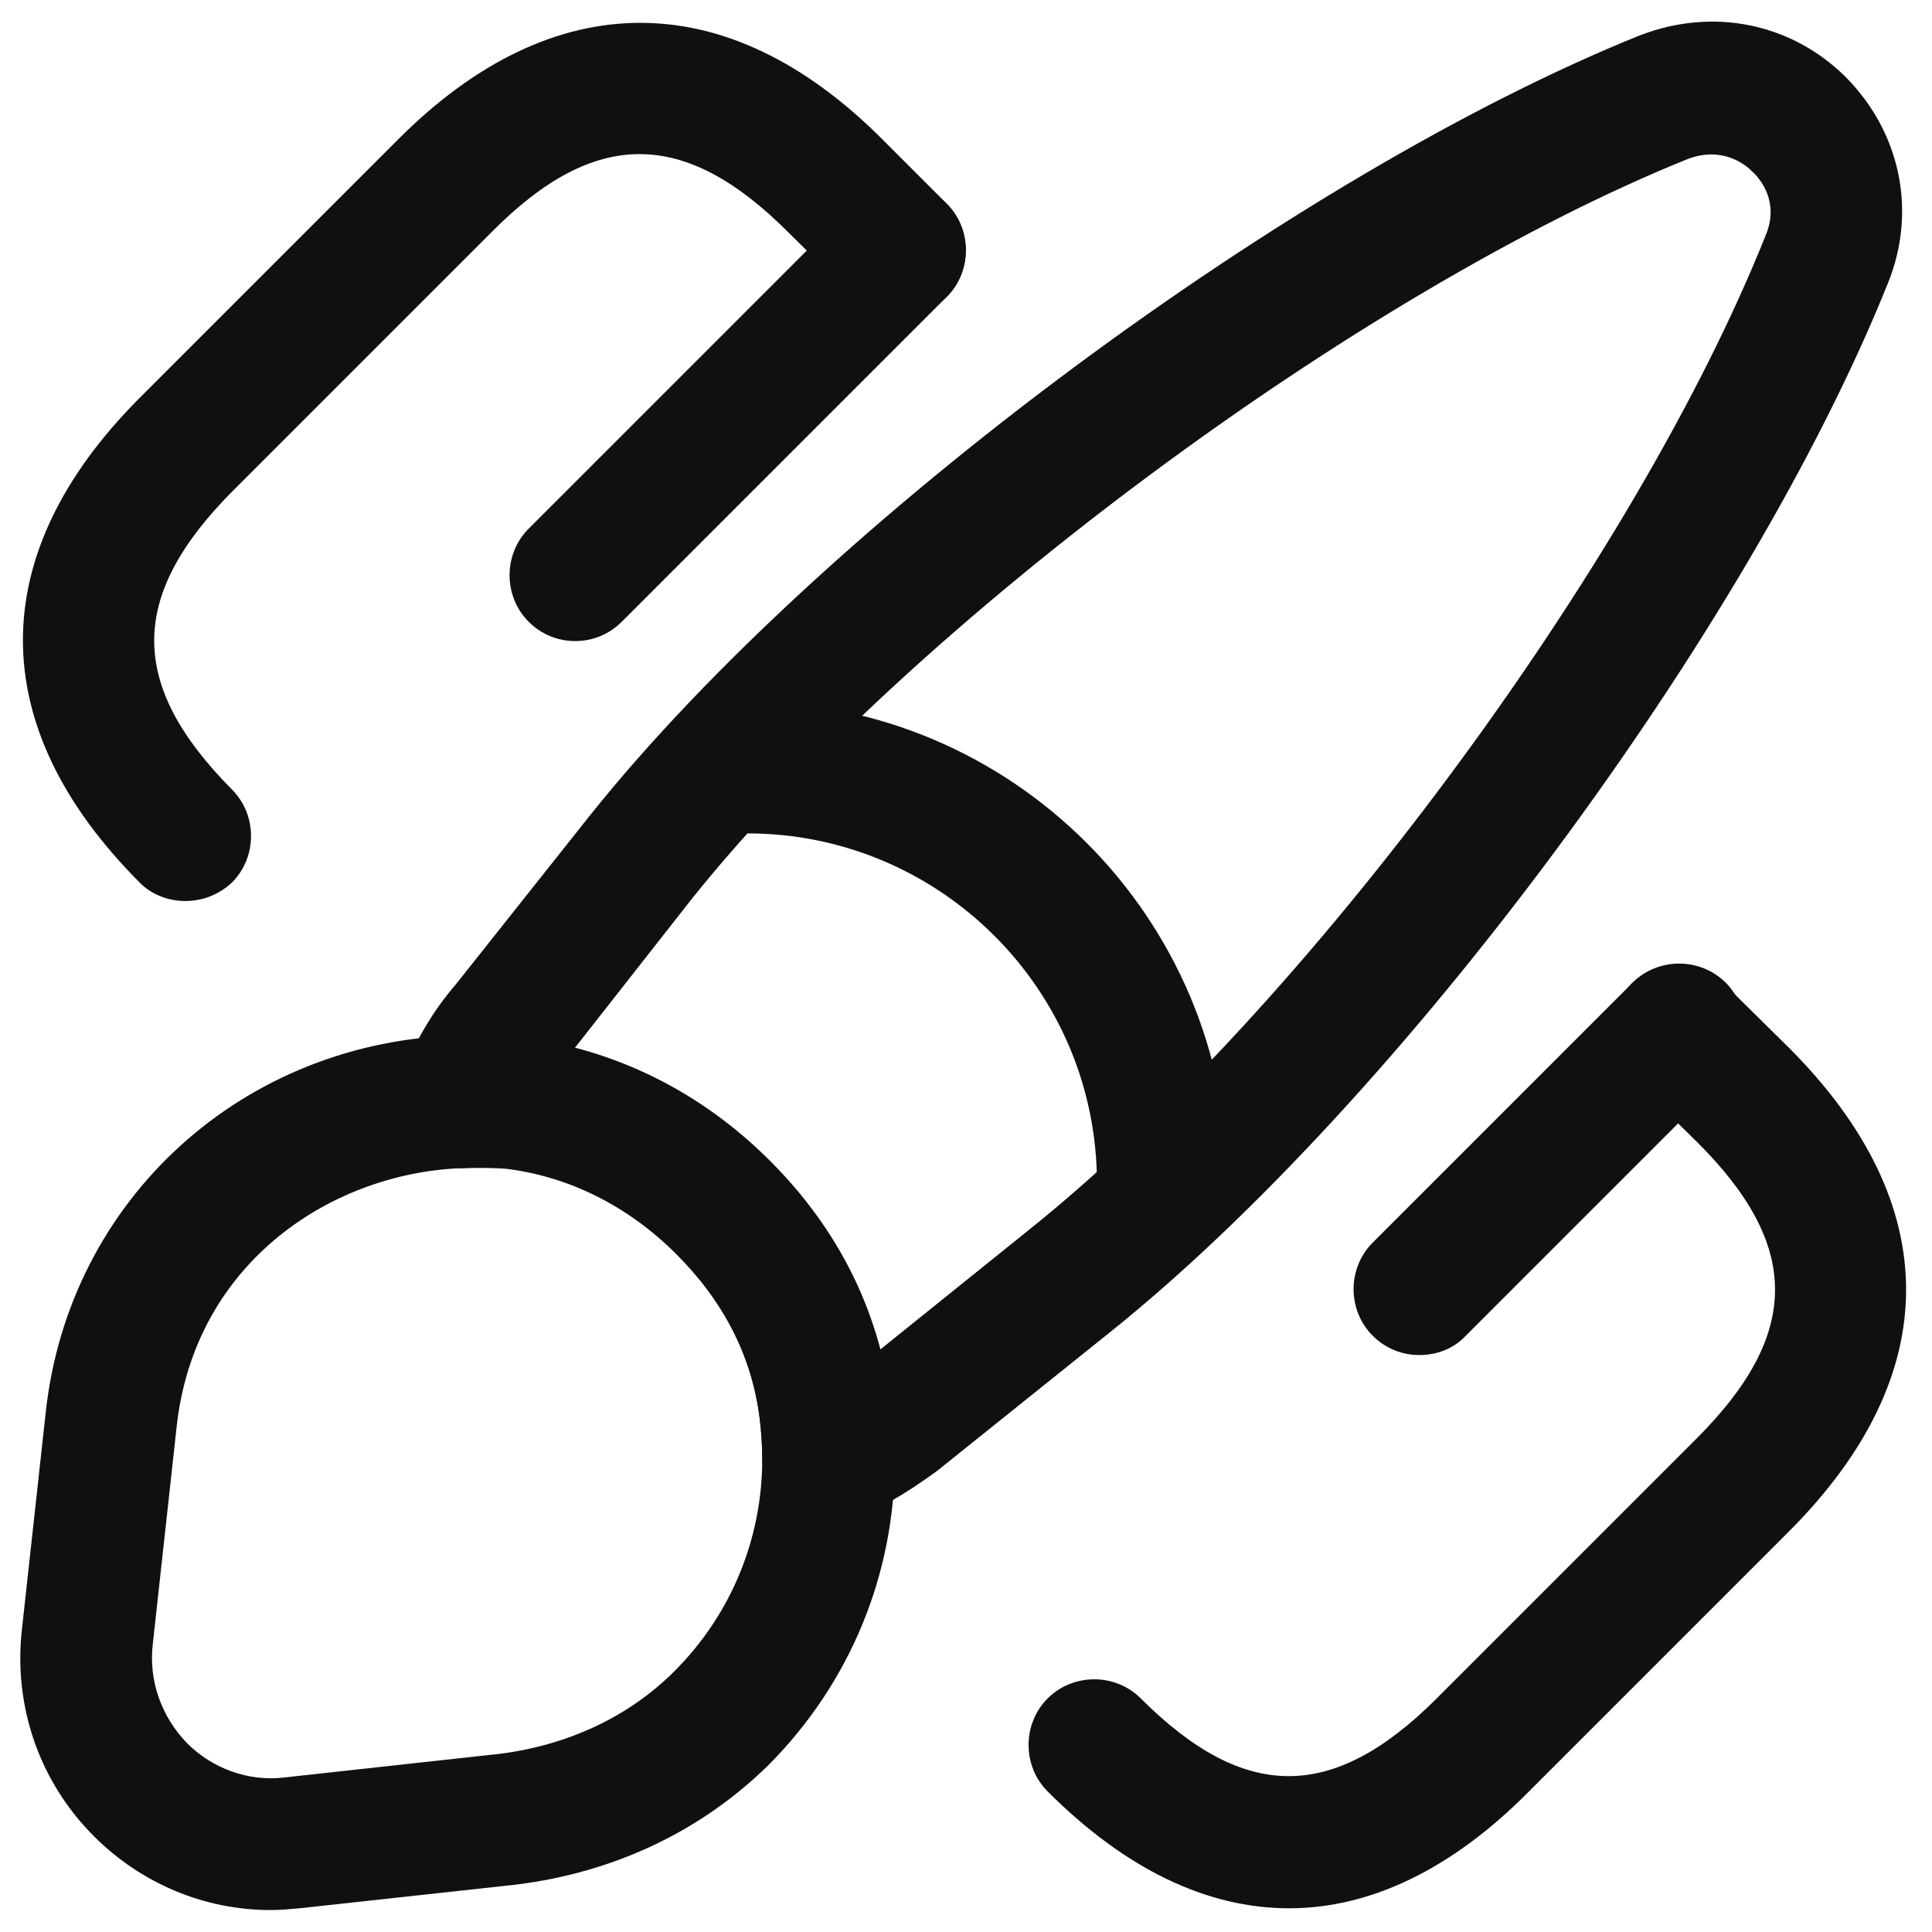 <svg width="22" height="22" viewBox="0 0 22 22" fill="none" xmlns="http://www.w3.org/2000/svg">
<path d="M9.43 17.37C9.28 17.37 9.14 17.33 9.01 17.24C8.8 17.1 8.68 16.87 8.68 16.62C8.68 16.47 8.67 16.31 8.65 16.15C8.56 15.44 8.24 14.82 7.7 14.28C7.16 13.74 6.49 13.4 5.77 13.31C5.65 13.3 5.48 13.29 5.32 13.3C5.06 13.32 4.82 13.21 4.67 13C4.52 12.8 4.48 12.53 4.56 12.29C4.71 11.88 4.93 11.51 5.19 11.21L6.73 9.27C9.38 5.96 14.75 1.98 18.68 0.4C19.52 0.08 20.4 0.27 21.01 0.87C21.64 1.5 21.83 2.4 21.5 3.22C19.92 7.16 15.95 12.52 12.64 15.17L10.67 16.75C10.3 17.02 10 17.19 9.7 17.31C9.62 17.35 9.52 17.37 9.43 17.37ZM6.54 11.94C7.38 12.16 8.13 12.6 8.76 13.23C9.39 13.85 9.81 14.57 10.02 15.37L11.71 14.01C14.85 11.5 18.62 6.41 20.11 2.67C20.26 2.3 20.05 2.04 19.95 1.95C19.88 1.88 19.62 1.66 19.22 1.81C15.5 3.31 10.41 7.08 7.89 10.22L6.54 11.94Z" fill="#101010"/>
<path d="M3.08 21.75C2.33 21.75 1.61 21.45 1.07 20.91C0.45 20.29 0.15 19.43 0.25 18.55L0.52 16.09C0.78 13.65 2.78 11.84 5.26 11.79C5.45 11.78 5.7 11.79 5.93 11.81C7.02 11.95 7.99 12.44 8.77 13.22C9.54 13.99 10 14.91 10.14 15.94C10.17 16.16 10.19 16.4 10.19 16.61C10.19 17.93 9.68 19.16 8.76 20.09C7.99 20.85 7 21.32 5.88 21.46L3.41 21.73C3.3 21.74 3.19 21.75 3.08 21.75ZM5.45 13.3C5.41 13.3 5.36 13.3 5.32 13.3C3.81 13.33 2.21 14.36 2.01 16.26L1.74 18.72C1.69 19.14 1.84 19.55 2.13 19.85C2.42 20.14 2.83 20.29 3.24 20.24L5.7 19.97C6.47 19.87 7.16 19.55 7.68 19.03C8.32 18.39 8.68 17.53 8.68 16.61C8.68 16.46 8.67 16.3 8.65 16.14C8.56 15.43 8.24 14.81 7.7 14.27C7.16 13.73 6.49 13.39 5.77 13.3C5.69 13.3 5.57 13.3 5.45 13.3Z" fill="#101010"/>
<path d="M13.241 14.22C12.831 14.22 12.491 13.88 12.491 13.47C12.491 11.27 10.701 9.49 8.511 9.49C8.101 9.49 7.761 9.15 7.761 8.74C7.761 8.33 8.091 7.99 8.501 7.99C11.521 7.99 13.981 10.45 13.981 13.47C13.991 13.89 13.651 14.22 13.241 14.22Z" fill="#101010"/>
<path d="M14.68 21.73C13.75 21.73 12.82 21.29 11.93 20.4C11.64 20.11 11.64 19.63 11.93 19.34C12.22 19.05 12.7 19.05 12.99 19.34C14.17 20.52 15.18 20.52 16.36 19.34L19.32 16.38C20.51 15.19 20.51 14.18 19.32 13L18.58 12.27C18.29 11.98 18.28 11.5 18.57 11.21C18.86 10.91 19.34 10.91 19.63 11.2L20.37 11.93C22.15 13.71 22.15 15.66 20.37 17.44L17.41 20.4C16.54 21.28 15.61 21.73 14.68 21.73Z" fill="#101010"/>
<path d="M2.111 10.26C1.921 10.26 1.721 10.19 1.581 10.04C-0.179 8.27 -0.179 6.31 1.581 4.54L4.541 1.58C6.301 -0.18 8.281 -0.18 10.041 1.58L10.781 2.32C11.071 2.61 11.071 3.09 10.781 3.38C10.491 3.67 10.011 3.67 9.721 3.38L8.971 2.64C7.791 1.46 6.771 1.46 5.601 2.64L2.641 5.6C1.461 6.79 1.461 7.8 2.641 8.99C2.931 9.28 2.931 9.76 2.641 10.05C2.491 10.19 2.301 10.26 2.111 10.26Z" fill="#101010"/>
<path d="M6.55 7.3C6.36 7.3 6.17 7.23 6.02 7.08C5.73 6.79 5.73 6.31 6.02 6.02L9.72 2.32C10.01 2.03 10.49 2.03 10.78 2.32C11.07 2.61 11.07 3.09 10.78 3.38L7.08 7.08C6.93 7.23 6.74 7.3 6.55 7.3Z" fill="#101010"/>
<path d="M16.161 15.43C15.971 15.43 15.781 15.36 15.631 15.21C15.341 14.92 15.341 14.44 15.631 14.15L18.591 11.19C18.881 10.9 19.361 10.9 19.651 11.19C19.941 11.48 19.941 11.96 19.651 12.25L16.691 15.21C16.551 15.36 16.361 15.43 16.161 15.43Z" fill="#101010"/>
</svg>
